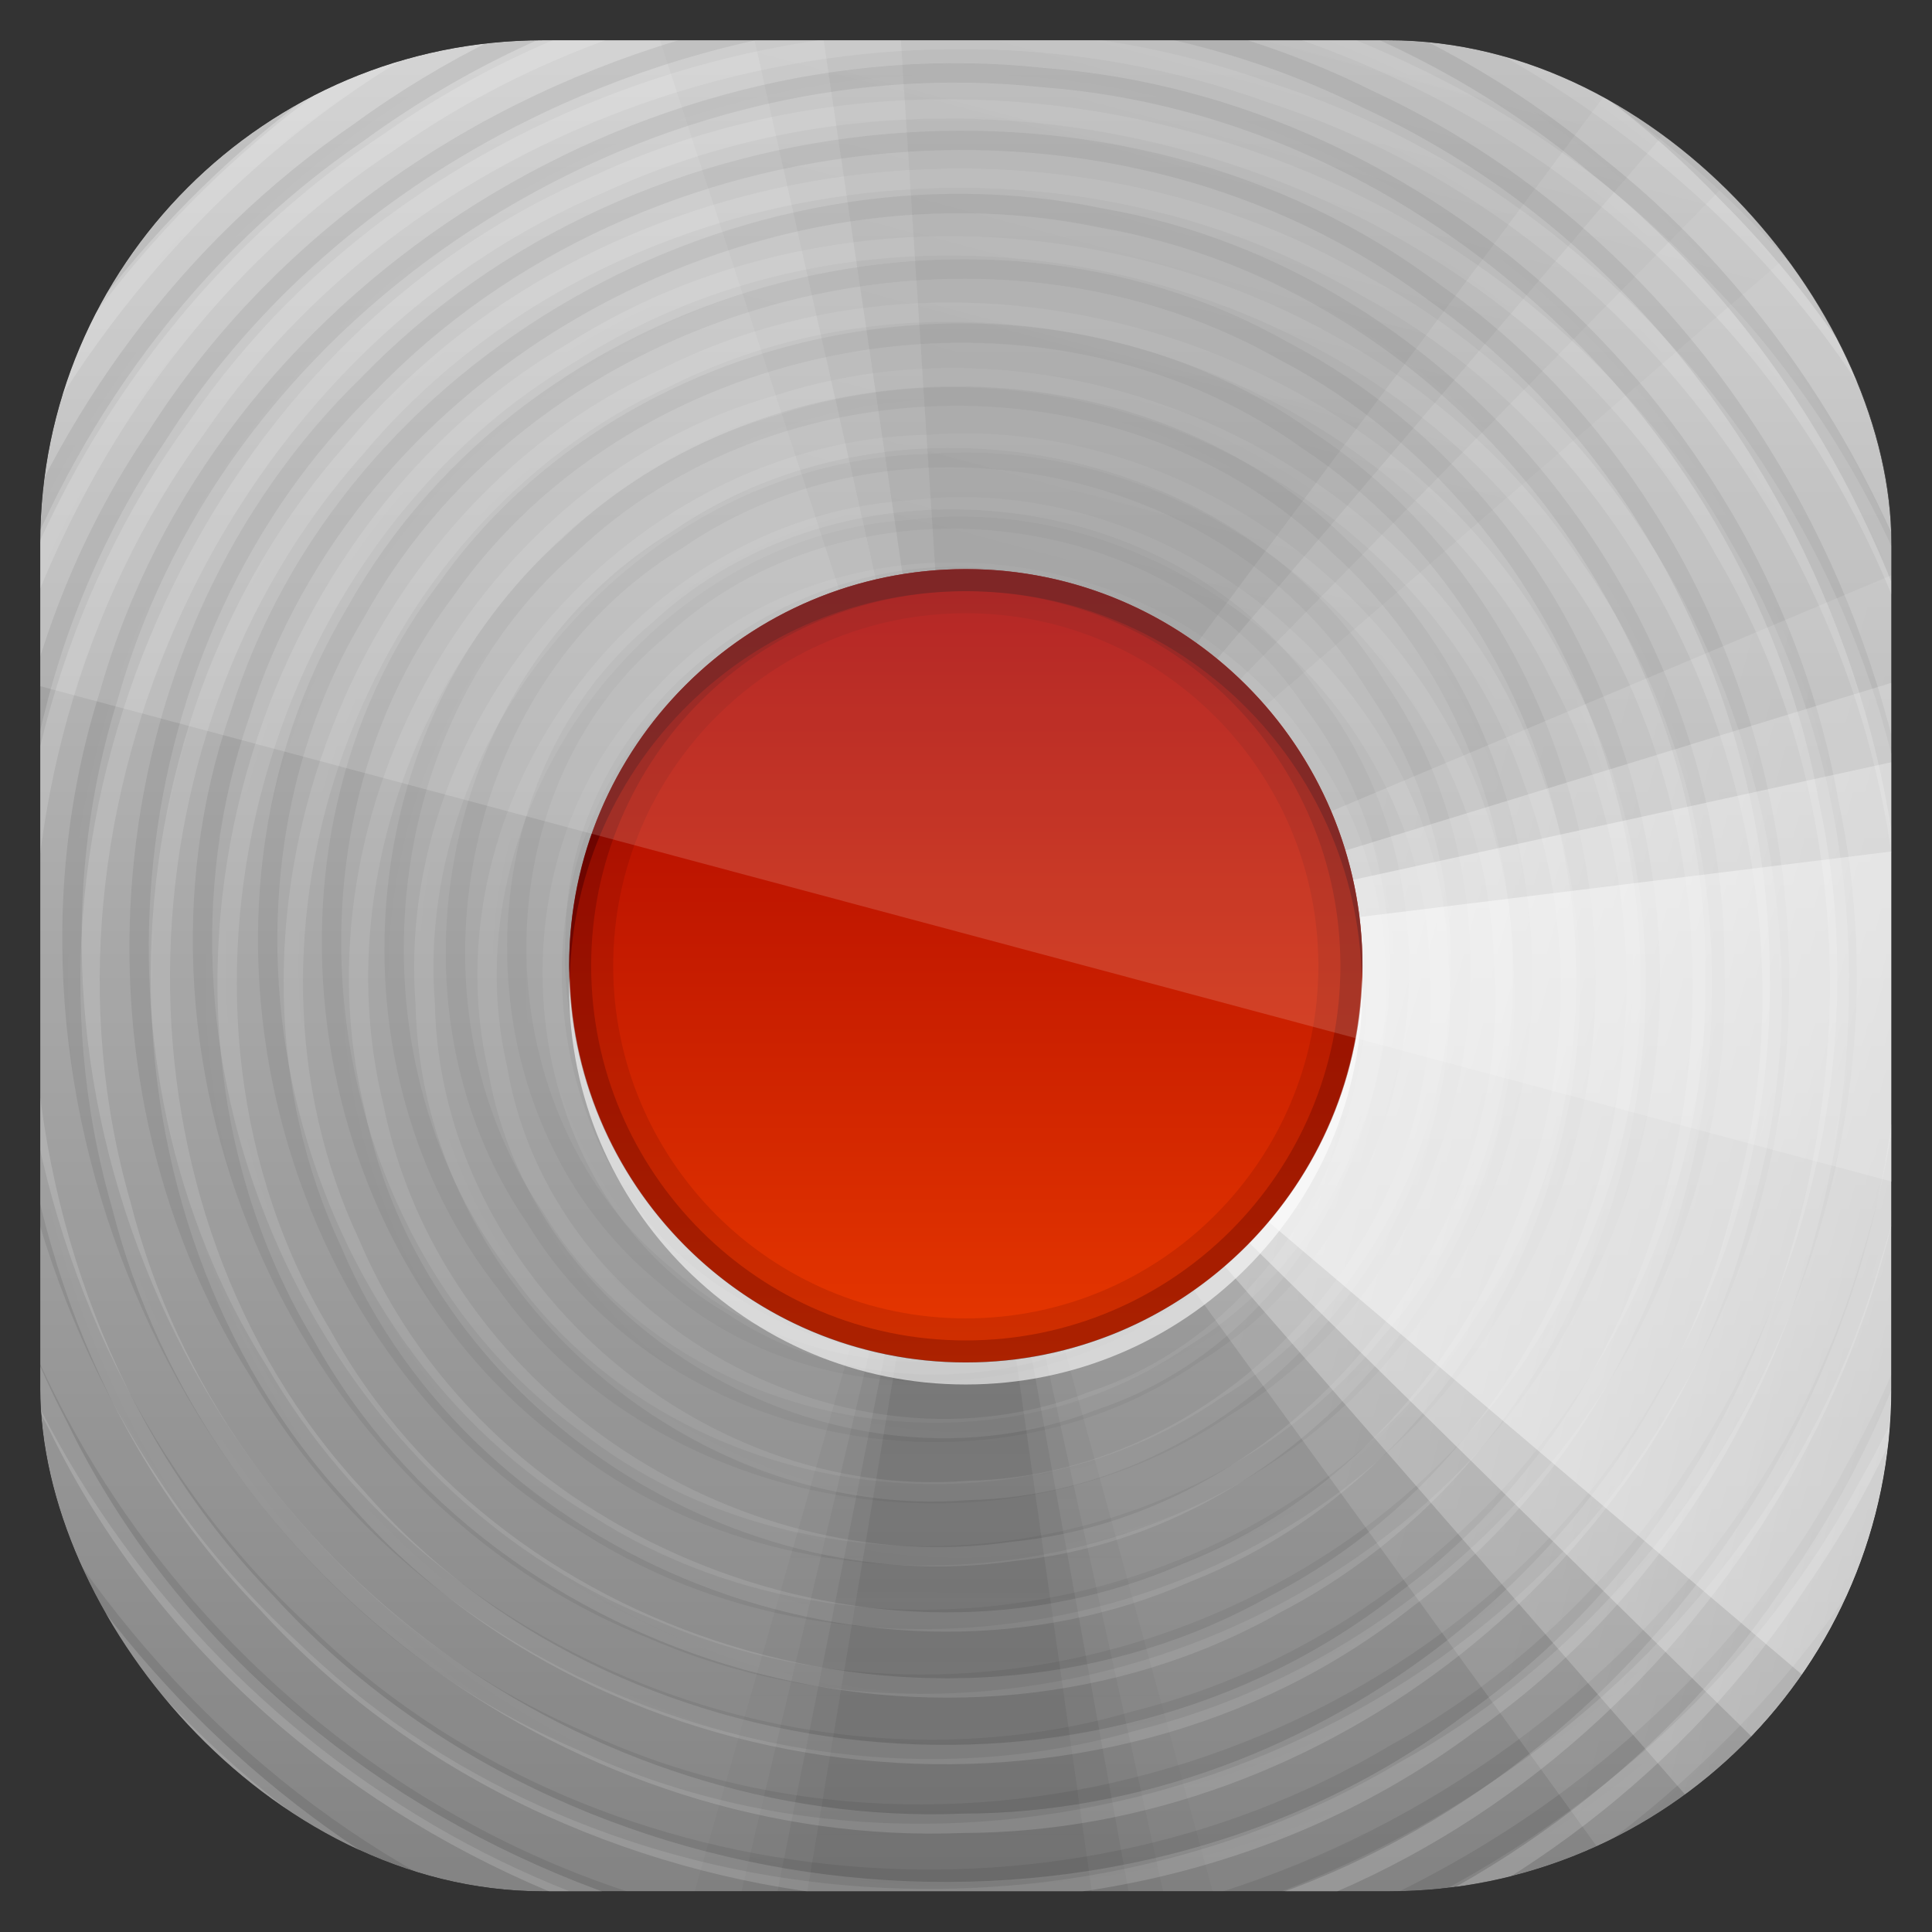 <?xml version="1.0" encoding="UTF-8" standalone="no"?>
<!-- Created with Inkscape (http://www.inkscape.org/) -->
<svg id="svg11037" xmlns:rdf="http://www.w3.org/1999/02/22-rdf-syntax-ns#" xmlns="http://www.w3.org/2000/svg" height="96" width="96" version="1.1" xmlns:cc="http://creativecommons.org/ns#" xmlns:xlink="http://www.w3.org/1999/xlink" xmlns:dc="http://purl.org/dc/elements/1.1/">
 <rect width="100%" height="100%" fill="#333333" stroke="none"/>
 <defs id="defs11039">
  <clipPath id="clipPath3009" clipPathUnits="userSpaceOnUse">
   <path id="path3011" style="opacity:.15;fill:#fff" d="m-2 956.36h-96v33.562l96 25.687v-59.25z"/>
  </clipPath>
  <linearGradient id="linearGradient3617-04" y2="5.988" gradientUnits="userSpaceOnUse" x2="48" y1="90" x1="48">
   <stop id="stop4083-7" style="stop-color:#8c8c8c" offset="0"/>
   <stop id="stop4085-5" style="stop-color:#dcdcdc" offset="1"/>
  </linearGradient>
  <clipPath id="clipPath4194-1-5">
   <rect id="rect4196-1-3" style="fill:#f0f" rx="6" ry="6" height="84" width="84" y="6" x="6"/>
  </clipPath>
  <linearGradient id="linearGradient4077-0-75" y2="66.233" xlink:href="#linearGradient4071-3-71" gradientUnits="userSpaceOnUse" x2="126.14" y1="48.047" x1="48.234"/>
  <linearGradient id="linearGradient4071-3-71">
   <stop id="stop4073-8-8" offset="0"/>
   <stop id="stop4075-4-6" style="stop-opacity:0" offset="1"/>
  </linearGradient>
  <linearGradient id="linearGradient4069-9-13" y2="62.839" xlink:href="#linearGradient4071-3-71" gradientUnits="userSpaceOnUse" x2="126.67" y1="48.032" x1="48.055"/>
  <linearGradient id="linearGradient4061-6-6" y2="60.29" xlink:href="#linearGradient4071-3-71" gradientUnits="userSpaceOnUse" x2="127.05" y1="48.029" x1="47.997"/>
  <linearGradient id="linearGradient4053-2-5" y2="57.665" xlink:href="#linearGradient4071-3-71" gradientUnits="userSpaceOnUse" x2="127.42" y1="48.029" x1="47.998"/>
  <radialGradient id="radialGradient3814-9-319" gradientUnits="userSpaceOnUse" cy="47.598" cx="48.41" gradientTransform="matrix(1 0 0 .985 -30 .716)" r="30.64">
   <stop id="stop3798-4-80" style="stop-color:#fff;stop-opacity:0" offset="0"/>
   <stop id="stop3800-9-7" style="stop-color:#fff" offset="1"/>
  </radialGradient>
  <radialGradient id="radialGradient5008-2" gradientUnits="userSpaceOnUse" cy="47.887" cx="48.265" gradientTransform="matrix(1 0 0 1.014 -30 -.661)" r="28.879">
   <stop id="stop3782-4-48" style="stop-opacity:0" offset="0"/>
   <stop id="stop3784-9-8" offset="1"/>
  </radialGradient>
  <linearGradient id="linearGradient4145-0-8" y2="66.233" xlink:href="#linearGradient4115-2-75" gradientUnits="userSpaceOnUse" x2="126.14" y1="48.047" x1="48.234"/>
  <linearGradient id="linearGradient4115-2-75">
   <stop id="stop4117-3-78" style="stop-color:#fff" offset="0"/>
   <stop id="stop4119-6-6" style="stop-color:#fff;stop-opacity:0" offset="1"/>
  </linearGradient>
  <linearGradient id="linearGradient4137-7-3" y2="62.839" xlink:href="#linearGradient4115-2-75" gradientUnits="userSpaceOnUse" x2="126.67" y1="48.032" x1="48.055"/>
  <linearGradient id="linearGradient4129-8-1" y2="60.29" xlink:href="#linearGradient4115-2-75" gradientUnits="userSpaceOnUse" x2="127.05" y1="48.029" x1="47.997"/>
  <linearGradient id="linearGradient4121-6-19" y2="57.665" xlink:href="#linearGradient4115-2-75" gradientUnits="userSpaceOnUse" x2="127.42" y1="48.029" x1="47.998"/>
  <linearGradient id="linearGradient3037" y2="11" gradientUnits="userSpaceOnUse" x2="18" y1="11" x1="4">
   <stop id="stop3292" style="stop-color:#a50000" offset="0"/>
   <stop id="stop3294-0" style="stop-color:#e73800" offset="1"/>
  </linearGradient>
  <clipPath id="clipPath5928" clipPathUnits="userSpaceOnUse">
   <rect id="rect5930" style="fill:url(#linearGradient5932)" rx="22.826" ry="22.826" height="84" width="84" y="6" x="6"/>
  </clipPath>
  <linearGradient id="linearGradient5932" y2="1046.1" gradientUnits="userSpaceOnUse" x2="48" gradientTransform="matrix(1.05 0 0 1.05 -2.4 -1006.6)" y1="962.62" x1="48">
   <stop id="stop3797" style="stop-color:#13a6fd" offset="0"/>
   <stop id="stop3799" style="stop-color:#2975b6" offset="1"/>
  </linearGradient>
 </defs>
 <g id="layer1" transform="translate(0 -956.36)">
  <g id="g3119" clip-path="url(#clipPath5928)" transform="matrix(1.095 0 0 1.095 -4.571 951.79)">
   <g id="layer1-9" style="opacity:.9">
    <rect id="rect2419" style="fill:url(#linearGradient3617-04)" rx="6" ry="6" height="84" width="84" y="6" x="6"/>
   </g>
   <g id="layer7">
    <g id="g4165" clip-path="url(#clipPath4194-1-5)">
     <g id="g4011" style="opacity:.9" transform="matrix(.141 .993 -1.165 .12 96.937 -5.195)">
      <path id="path4009" d="m108.9 48a60.896 60.896 0 0 1 -6.546 27.467l-54.35-27.467z" style="opacity:.05;color:#000000;fill:url(#linearGradient4077-0-75)" transform="matrix(.994 -.108 .108 .994 -5.158 5.492)"/>
      <path id="path4007" d="m108.9 48a60.896 60.896 0 0 1 -4.457 22.869l-56.44-22.869z" style="opacity:0.07;color:#000000;fill:url(#linearGradient4069-9-13)" transform="matrix(.998 -.065 .065 .998 -3.094 3.242)"/>
      <path id="path4005" d="m108.9 48a60.896 60.896 0 0 1 -3.13 19.272l-57.77-19.272z" style="opacity:.1;color:#000000;fill:url(#linearGradient4061-6-6)" transform="matrix(.999 -.033 .033 .999 -1.563 1.616)"/>
      <path id="path4003" d="m108.9 48a60.896 60.896 0 0 1 -2.075 15.761l-58.82-15.761z" style="opacity:.1;color:#000000;fill:url(#linearGradient4053-2-5)"/>
     </g>
     <g id="g3802" transform="matrix(1.833 0 0 1.833 14.258 -39.234)">
      <path id="path2875" d="m19.196 49.867c-3.738 2.563-5.605-4.899-1.155-4.812 4.387-0.236 3.979 6.801-0.145 6.615-3.174 0.243-5.099-3.899-3.104-6.285 2.028-2.981 7.171-1.684 7.739 1.817 0.969 3.636-3.157 7.039-6.567 5.523-3.946-1.27-4.49-7.147-1.107-9.366 3.57-2.796 9.392 0.237 9.206 4.758 0.257 4.351-4.689 7.672-8.648 5.935-4.719-1.551-5.692-8.42-1.909-11.473 3.659-3.435 10.363-1.458 11.675 3.359 1.593 4.559-2.064 9.921-6.919 10.009-4.934 0.465-9.383-4.339-8.523-9.226 0.48-5.046 6.044-8.597 10.839-7.043 5.178 1.246 7.964 7.581 5.662 12.315-2.07 5.179-9.066 7.066-13.621 4.002-5.194-3.019-5.926-10.893-1.749-15.07 4.296-4.829 12.905-3.785 16.13 1.741 3.588 5.436 0.745 13.65-5.446 15.695-6.086 2.396-13.647-1.743-14.738-8.237-1.475-6.41 3.513-13.362 10.125-13.808 6.547-0.848 13.055 4.594 13.184 11.238 0.523 6.584-5.016 12.887-11.659 13.025-6.796 0.538-13.3-5.181-13.44-12.038-0.553-7.008 5.345-13.715 12.417-13.857 7.223-0.57 14.129 5.518 14.276 12.799 0.544 7.071-5.079 13.91-12.151 14.606-7.06 1.019-14.41-3.962-15.813-11.012-1.766-7.233 2.791-15.364 10.015-17.379 7.396-2.396 16.205 1.872 18.685 9.293 2.829 7.457-1.114 16.692-8.577 19.625-7.624 3.345-17.458-0.452-20.711-8.155-3.627-7.73 0.028-17.902 7.832-21.439 7.827-3.917 18.336-0.419 22.166 7.477 4.217 7.914 0.888 18.76-7.088 22.89-7.991 4.527-19.172 1.382-23.611-6.665-4.844-8.058-1.898-19.571 6.209-24.326 7.972-5.073 19.561-2.547 24.767 5.318 5.623 7.877 3.599 19.843-4.151 25.573-7.618 6.053-19.659 4.732-25.992-2.574-6.537-7.045-6.348-18.848 0.006-25.943 5.969-7.142 17.094-8.694 25.012-3.988 7.87 4.287 11.778 14.219 9.324 22.774-2.103 8.654-10.4 15.241-19.316 15.262-9.351 0.375-18.515-6.176-20.825-15.313-2.84-9.826 2.376-21.277 11.857-25.282 9.8-4.531 22.58-0.439 27.807 9.04 5.626 9.457 2.708 22.791-6.297 29.09-8.847 6.617-22.359 5.123-29.763-2.992-7.444-7.667-7.989-20.556-1.735-29.099 5.692-8.332 17.147-11.703 26.557-8.289 9.341 3.005 16.04 12.41 15.838 22.219 0.143 10.289-6.983 20.254-16.957 23.049-10.921 3.426-23.853-1.921-28.876-12.275-5.597-10.683-1.901-25.098 8.168-31.748 9.877-6.965 24.558-5.161 32.664 3.725 8.12 8.388 8.871 22.382 2.264 31.88-5.872 9.029-17.788 13.194-28.077 10.261-10.334-2.561-18.453-12.028-19.261-22.667-1.247-11.537 5.843-23.476 16.82-27.472 11.762-4.671 26.426 0.214 32.851 11.167 6.963 11.11 4.255 26.939-5.848 35.24-9.018 7.808-23.123 8.436-33.026 1.904-9.31-5.773-14.27-17.436-12.265-28.169 1.644-10.784 10.062-20.17 20.686-22.756 11.827-3.17 25.393 2.05 31.78 12.56 6.786 10.594 5.379 25.435-2.951 34.783-7.206 8.462-19.472 11.822-30.072 8.71-10.579-2.807-19.154-11.944-21.08-22.748-2.468-12.198 3.355-25.652 14.214-31.864 11.255-6.788 26.724-4.954 36.275 3.999 8.648 7.756 11.835 20.656 8.327 31.654-2.022 6.679-6.326 12.653-12.119 16.565" style="opacity:.2;stroke:url(#radialGradient3814-9-319);stroke-width:.479;fill:none"/>
      <path id="path3650" d="m16.909 49.337c-3.886-1.859 1.369-6.941 3.412-3.237 2.279 3.499-3.707 6.507-5.513 3.024-1.708-2.497 0.786-6.049 3.698-5.541 3.417 0.252 4.794 5.102 2.182 7.233-2.532 2.525-7.293 0.746-7.666-2.781-0.83-3.851 3.749-7.092 7.183-5.362 3.997 1.609 4.268 7.843 0.458 9.838-3.459 2.279-8.543-0.214-8.994-4.298-0.966-4.622 4.226-8.686 8.535-7.023 4.566 1.379 6.125 7.836 2.783 11.205-2.996 3.478-9.147 3.016-11.526-0.939-2.727-3.84-0.888-9.785 3.544-11.399 4.381-2.002 9.948 0.889 10.947 5.574 1.435 4.854-2.455 10.158-7.446 10.512-5.247 0.757-10.124-4.104-9.766-9.309 0.018-5.71 6.15-10.054 11.573-8.6 6.016 1.241 9.248 8.822 6.232 14.102-2.77 5.537-10.88 7.1-15.506 2.977-4.864-3.87-5.051-12.061-0.225-16.044 4.575-4.26 12.667-3.458 16.177 1.772 3.809 4.986 2.422 12.928-2.985 16.191-5.17 3.559-12.99 1.995-16.26-3.407-3.672-5.338-2.057-13.409 3.521-16.782 5.505-3.785 13.829-2.118 17.306 3.635 3.902 5.674 2.172 14.252-3.751 17.832-5.561 3.806-13.862 2.429-17.796-3.061-4.194-5.327-3.586-13.743 1.55-18.248 5.114-4.89 13.972-5.004 19.064-0.015 5.486 4.948 6.159 14.227 1.23 19.795-4.794 5.872-14.268 7.015-20.228 2.265-6.377-4.685-7.925-14.583-3.131-20.921 4.639-6.658 14.748-8.484 21.367-3.742 6.944 4.58 9.058 14.893 4.38 21.797-4.51 7.232-15.018 9.646-22.208 5.044-7.523-4.426-10.247-15.123-5.733-22.6 4.33-7.816 15.206-10.862 22.972-6.449 7.964 4.151 11.391 14.89 7.392 22.912-3.811 8.37-14.622 12.391-23.021 8.734-8.602-3.393-13.237-13.932-10.232-22.616 2.692-8.728 12.496-14.181 21.355-12.323 8.714 1.52 15.279 9.938 15.168 18.692 0.211 8.514-6.106 16.451-14.314 18.497-8.122 2.38-17.486-1.318-21.74-8.647-4.753-7.518-3.716-18.174 2.707-24.416 6.738-7.008 18.641-8.155 26.444-2.255 8.385 5.912 11.091 18.375 5.772 27.182-5.11 9.125-17.471 13.059-26.934 8.641-9.65-4.137-14.842-15.969-11.681-25.919 2.773-9.77 13.122-16.343 23.126-15.255 9.563 0.725 17.78 8.551 19.441 17.919 1.966 9.116-2.591 19.099-10.761 23.593-8.4 5.008-19.988 3.878-27.028-3.004-8.009-7.36-9.754-20.544-3.619-29.599 6.133-9.683 19.754-13.491 30.012-8.364 10.427 4.82 15.918 17.76 12.456 28.655-3.045 10.669-14.207 17.937-25.163 17.012-10.222-0.542-19.313-8.37-21.788-18.233-2.803-9.722 1.131-20.904 9.504-26.624 8.903-6.51 22.099-6.348 30.604 0.789 9.434 7.461 12.381 21.852 6.42 32.345-5.836 11.011-20.151 16.303-31.784 11.933-10.712-3.712-17.932-15.023-17.261-26.278 0.327-10.406 7.57-20.031 17.356-23.48 9.658-3.772 21.383-1.303 28.559 6.212 8.23 8.228 10.38 21.874 4.764 32.125-5.494 10.62-18.378 16.514-30.03 14.1-10.389-1.91-18.983-10.409-21.459-20.612-2.717-10.041 0.728-21.441 8.706-28.16 8.867-7.828 22.708-9.428 32.98-3.442 10.936 6.037 16.777 19.641 13.947 31.756-2.274 10.804-11.377 19.557-22.097 21.896-6.458 1.509-13.42 0.806-19.393-2.103" style="opacity:.1;stroke:url(#radialGradient5008-2);stroke-width:.479;fill:none"/>
     </g>
     <g id="g4027" style="opacity:.9;fill:#fff" transform="matrix(1.063 -.131 -.74 3.228 32.525 -100.67)">
      <path id="path4029" d="m108.9 48a60.896 60.896 0 0 1 -6.546 27.467l-54.35-27.467z" style="opacity:.2;color:#000000;fill:url(#linearGradient4145-0-8)" transform="matrix(.994 -.108 .108 .994 -5.158 5.492)"/>
      <path id="path4031" d="m108.9 48a60.896 60.896 0 0 1 -4.457 22.869l-56.44-22.869z" style="opacity:.4;color:#000000;fill:url(#linearGradient4137-7-3)" transform="matrix(.998 -.065 .065 .998 -3.094 3.242)"/>
      <path id="path4033" d="m108.9 48a60.896 60.896 0 0 1 -3.13 19.272l-57.77-19.272z" style="opacity:.6;color:#000000;fill:url(#linearGradient4129-8-1)" transform="matrix(.999 -.033 .033 .999 -1.563 1.616)"/>
      <path id="path4035" d="m108.9 48a60.896 60.896 0 0 1 -2.075 15.761l-58.82-15.761z" style="opacity:.8;color:#000000;fill:url(#linearGradient4121-6-19)"/>
     </g>
     <g id="g4079" style="opacity:.5" transform="matrix(-.617 .787 -.787 -.617 115 40.012)">
      <path id="path4081" d="m108.9 48a60.896 60.896 0 0 1 -6.546 27.467l-54.35-27.467z" style="opacity:.05;color:#000000;fill:url(#linearGradient4077-0-75)" transform="matrix(.994 -.108 .108 .994 -5.158 5.492)"/>
      <path id="path4083" d="m108.9 48a60.896 60.896 0 0 1 -4.457 22.869l-56.44-22.869z" style="opacity:0.07;color:#000000;fill:url(#linearGradient4069-9-13)" transform="matrix(.998 -.065 .065 .998 -3.094 3.242)"/>
      <path id="path4085" d="m108.9 48a60.896 60.896 0 0 1 -3.13 19.272l-57.77-19.272z" style="opacity:.1;color:#000000;fill:url(#linearGradient4061-6-6)" transform="matrix(.999 -.033 .033 .999 -1.563 1.616)"/>
      <path id="path4087" d="m108.9 48a60.896 60.896 0 0 1 -2.075 15.761l-58.82-15.761z" style="opacity:.1;color:#000000;fill:url(#linearGradient4053-2-5)"/>
     </g>
     <g id="g4097" style="opacity:.8" transform="matrix(-.068 -1.046 2.711 .602 -79.095 69.08)">
      <path id="path4099" d="m108.9 48a60.896 60.896 0 0 1 -6.546 27.467l-54.35-27.467z" style="opacity:.05;color:#000000;fill:url(#linearGradient4077-0-75)" transform="matrix(.994 -.108 .108 .994 -5.158 5.492)"/>
      <path id="path4101" d="m108.9 48a60.896 60.896 0 0 1 -4.457 22.869l-56.44-22.869z" style="opacity:0.07;color:#000000;fill:url(#linearGradient4069-9-13)" transform="matrix(.998 -.065 .065 .998 -3.094 3.242)"/>
      <path id="path4103" d="m108.9 48a60.896 60.896 0 0 1 -3.13 19.272l-57.77-19.272z" style="opacity:.1;color:#000000;fill:url(#linearGradient4061-6-6)" transform="matrix(.999 -.033 .033 .999 -1.563 1.616)"/>
      <path id="path4105" d="m108.9 48a60.896 60.896 0 0 1 -2.075 15.761l-58.82-15.761z" style="opacity:.1;color:#000000;fill:url(#linearGradient4053-2-5)"/>
     </g>
     <g id="g4147" style="opacity:.9;fill:#fff" transform="matrix(-1.063 .131 .74 -3.228 62.997 196.67)">
      <path id="path4149" d="m108.9 48a60.896 60.896 0 0 1 -6.546 27.467l-54.35-27.467z" style="opacity:.2;color:#000000;fill:url(#linearGradient4145-0-8)" transform="matrix(.994 -.108 .108 .994 -5.158 5.492)"/>
      <path id="path4151" d="m108.9 48a60.896 60.896 0 0 1 -4.457 22.869l-56.44-22.869z" style="opacity:.4;color:#000000;fill:url(#linearGradient4137-7-3)" transform="matrix(.998 -.065 .065 .998 -3.094 3.242)"/>
      <path id="path4153" d="m108.9 48a60.896 60.896 0 0 1 -3.13 19.272l-57.77-19.272z" style="opacity:.6;color:#000000;fill:url(#linearGradient4129-8-1)" transform="matrix(.999 -.033 .033 .999 -1.563 1.616)"/>
      <path id="path4155" d="m108.9 48a60.896 60.896 0 0 1 -2.075 15.761l-58.82-15.761z" style="opacity:.8;color:#000000;fill:url(#linearGradient4121-6-19)"/>
     </g>
    </g>
   </g>
   <g id="layer4">
    <path id="path2841" d="m18 11a7 7 0 1 1 -14 0 7 7 0 1 1 14 0z" style="fill:url(#linearGradient3037)" transform="matrix(0 2.571 -2.571 0 76.286 19.714)"/>
    <path id="path3979" d="m30.031 48.5c-0.004 0.167-0.031 0.331-0.031 0.5 0 9.941 8.059 18 18 18s18-8.059 18-18c0-0.169-0.027-0.333-0.031-0.5-0.267 9.708-8.196 17.5-17.969 17.5s-17.702-7.792-17.969-17.5z" style="opacity:.6;fill:#fff"/>
    <path id="path4001" d="m48 30c-9.941 0-18 8.059-18 18s8.059 18 18 18 18-8.059 18-18-8.059-18-18-18zm0 2c8.837 0 16 7.163 16 16s-7.163 16-16 16-16-7.163-16-16 7.163-16 16-16z" style="opacity:.15;fill:#500"/>
    <path id="path3997" d="m48 30c-9.941 0-18 8.059-18 18s8.059 18 18 18 18-8.059 18-18-8.059-18-18-18zm0 1c9.389 0 17 7.611 17 17s-7.611 17-17 17-17-7.611-17-17 7.611-17 17-17z" style="opacity:.3;fill:#500"/>
    <path id="path3988" d="m48 30c-9.941 0-18 8.059-18 18 0 0.169 0.027 0.333 0.031 0.5 0.267-9.708 8.196-17.5 17.969-17.5s17.702 7.792 17.969 17.5c0.004-0.167 0.031-0.331 0.031-0.5 0-9.941-8.059-18-18-18z" style="opacity:.6;fill:#500"/>
   </g>
  </g>
  <rect id="rect3003" style="opacity:.15;fill:#fff" transform="translate(98)" clip-path="url(#clipPath3009)" rx="25" ry="25" height="92" width="92" y="958.36" x="-96"/>
 </g>
</svg>
